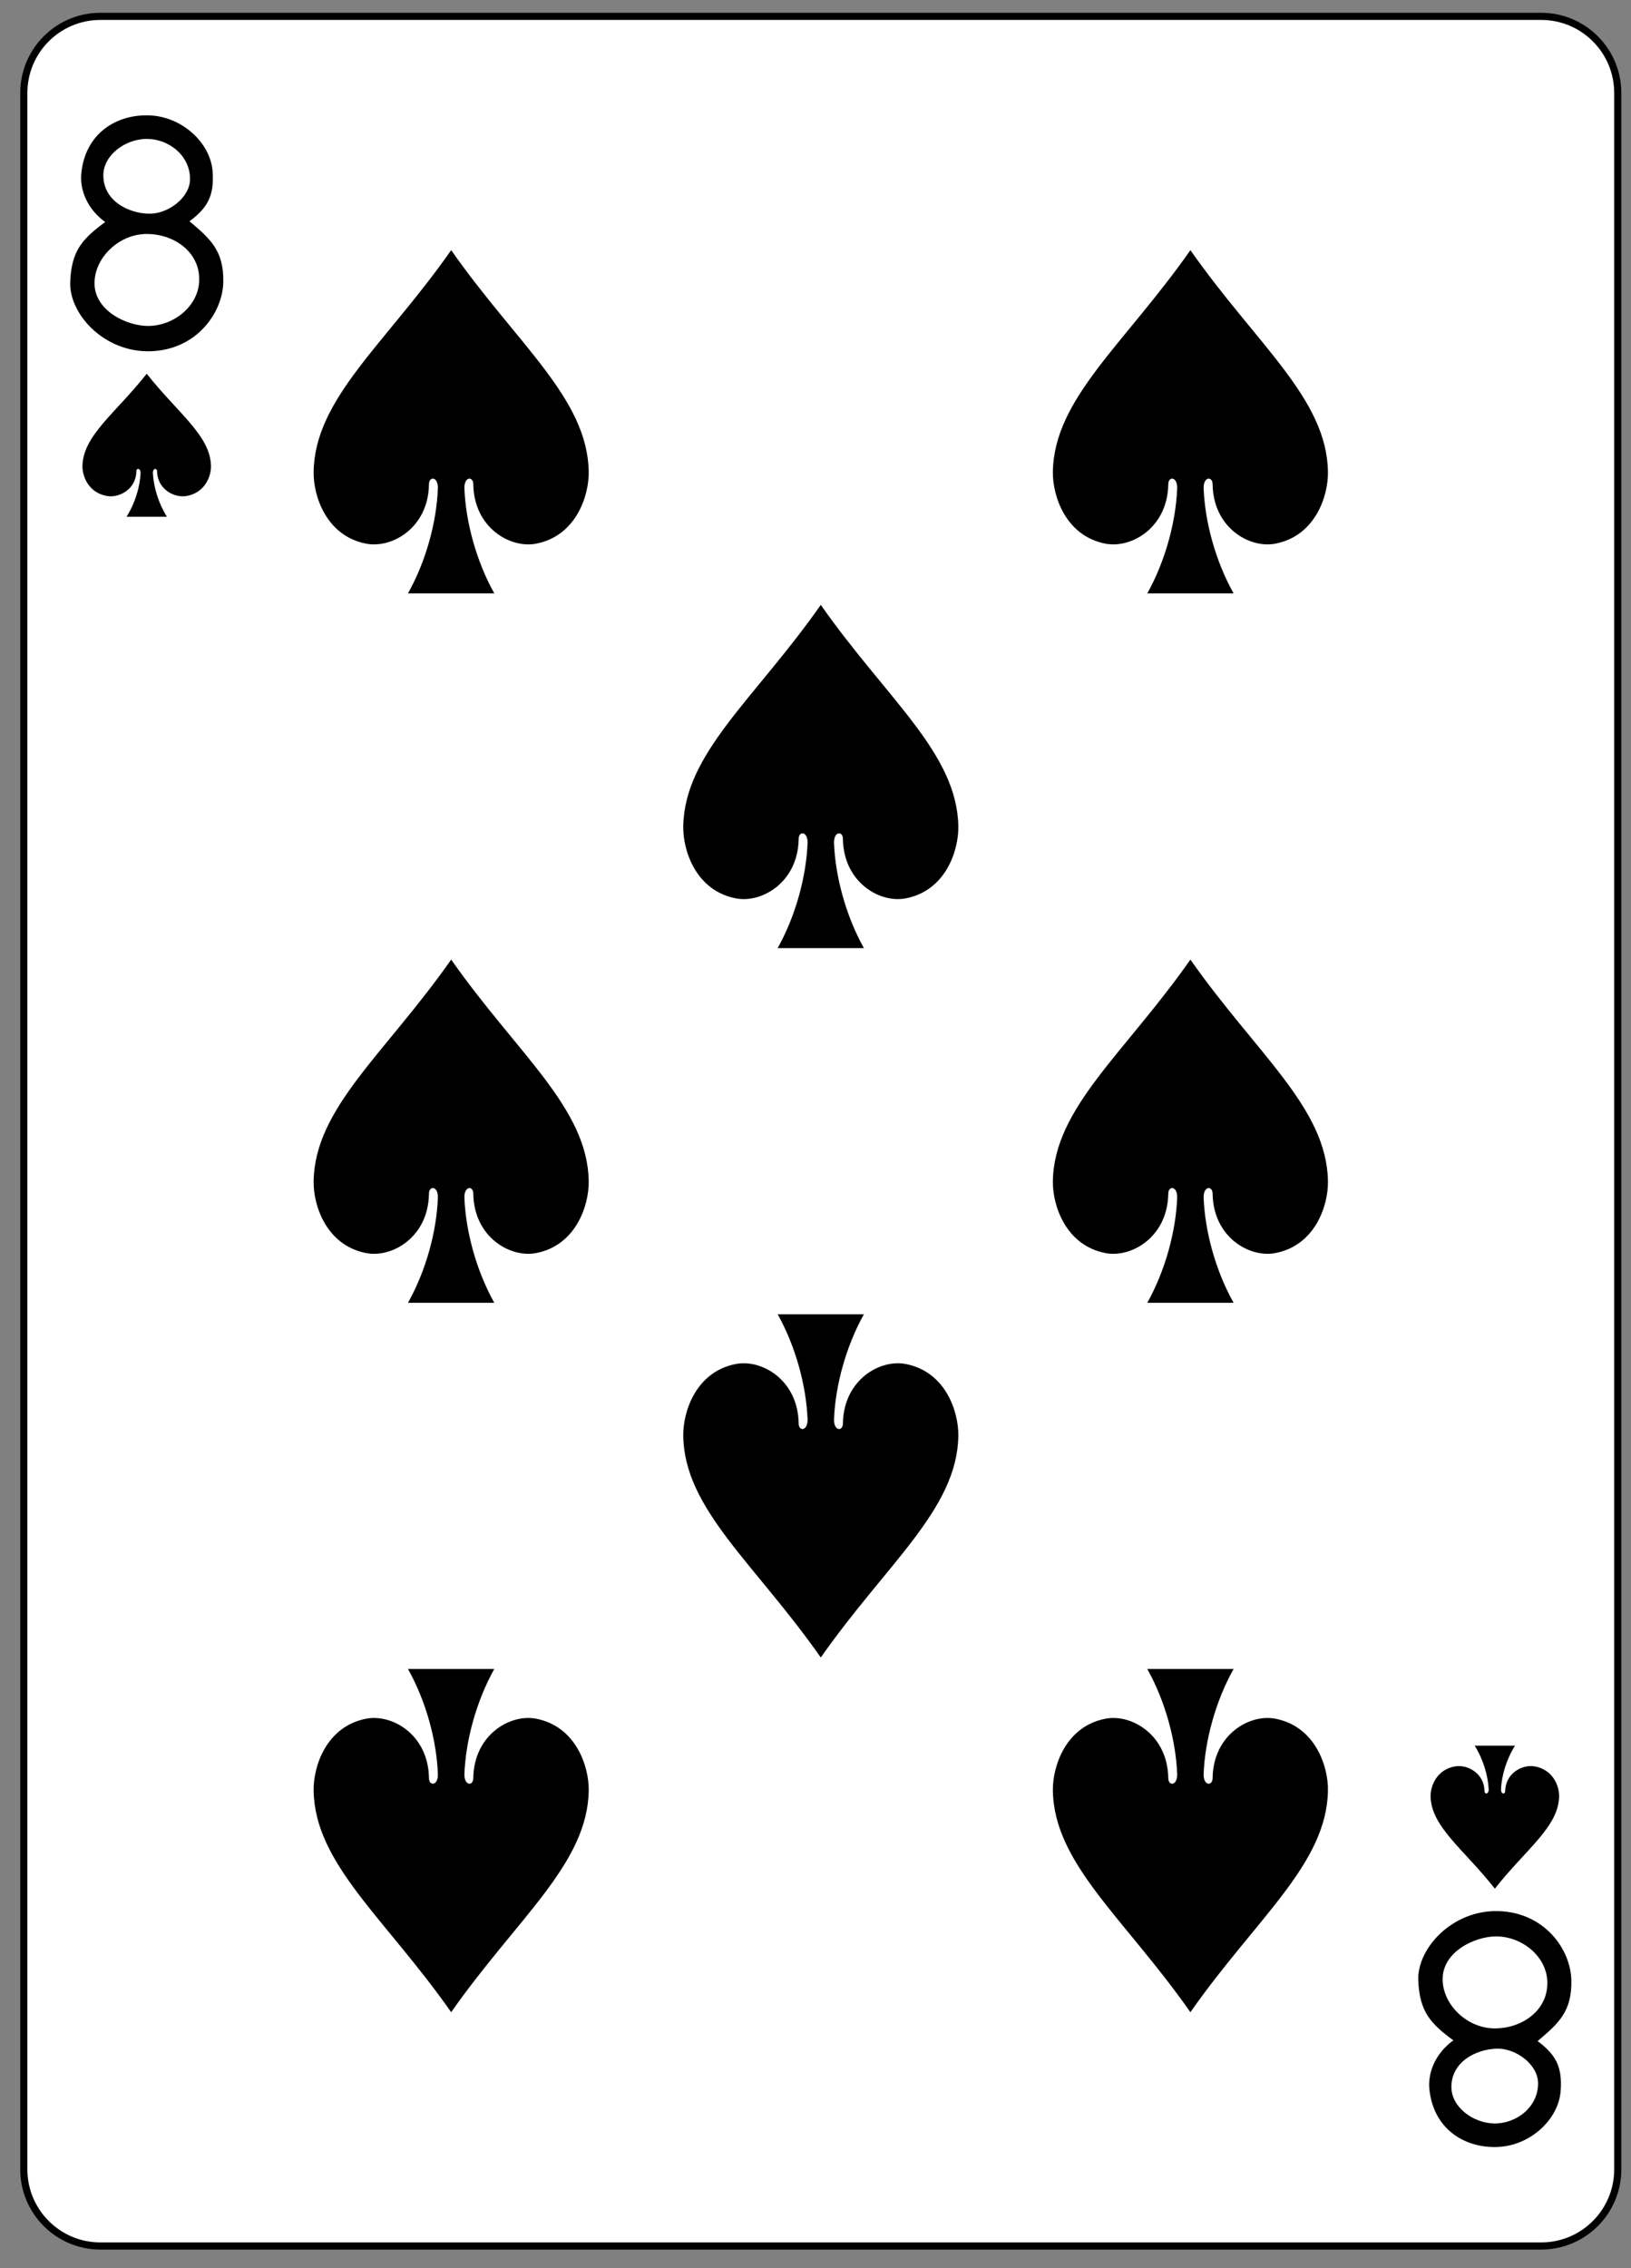 <?xml version="1.0" encoding="UTF-8" standalone="no"?>
<!DOCTYPE svg PUBLIC "-//W3C//DTD SVG 1.1//EN" "http://www.w3.org/Graphics/SVG/1.1/DTD/svg11.dtd">
<svg width="100%" height="100%" viewBox="0 0 182 253" version="1.1" xmlns="http://www.w3.org/2000/svg" xmlns:xlink="http://www.w3.org/1999/xlink" xml:space="preserve" xmlns:serif="http://www.serif.com/" style="fill-rule:evenodd;clip-rule:evenodd;">
    <rect x="0" y="0" width="182" height="253" fill="#808080" stroke="none"/>
    <g transform="matrix(1,0,0,1,-1520,-597)">
        <g transform="matrix(1,0,0,1,-328,1179.11)">
            <g id="_8_spades" serif:id="8_spades" transform="matrix(0.996,0,0,0.997,-227.676,-204.289)">
                <path id="rect7125-2-7" d="M2265.26,-368.557C2265.26,-373.287 2261.42,-377.127 2256.68,-377.127L2095.26,-377.127C2090.52,-377.127 2086.68,-373.287 2086.68,-368.557L2086.68,-136.247C2086.68,-131.518 2090.52,-127.678 2095.26,-127.678L2256.68,-127.678C2261.42,-127.678 2265.26,-131.518 2265.26,-136.247L2265.26,-368.557Z" style="fill:white;stroke:black;stroke-width:0.8px;"/>
                <path id="path7155-4-0" d="M2134.56,-350.971C2127.18,-340.445 2119.28,-334.388 2119.15,-326.176C2119.1,-323.517 2120.54,-318.997 2125.04,-318.132C2127.97,-317.574 2131.99,-319.938 2132.07,-324.742C2132.06,-325.699 2133.09,-325.674 2133.07,-324.363C2132.94,-320.574 2131.74,-316.162 2129.72,-312.571L2139.39,-312.571C2137.38,-316.162 2136.18,-320.574 2136.04,-324.363C2136.03,-325.674 2137.05,-325.699 2137.04,-324.742C2137.12,-319.938 2141.15,-317.574 2144.07,-318.132C2148.57,-318.997 2150.01,-323.517 2149.97,-326.176C2149.84,-334.388 2141.94,-340.445 2134.56,-350.971Z" style="fill-rule:nonzero;"/>
                <path id="path7157-2-9" d="M2100.45,-337.148C2097,-332.762 2093.31,-330.238 2093.25,-326.817C2093.23,-325.709 2093.9,-323.826 2096.01,-323.465C2097.37,-323.232 2099.25,-324.218 2099.29,-326.219C2099.28,-326.618 2099.76,-326.608 2099.76,-326.062C2099.7,-324.483 2099.14,-322.644 2098.19,-321.148L2102.71,-321.148C2101.77,-322.644 2101.21,-324.483 2101.14,-326.062C2101.14,-326.608 2101.62,-326.618 2101.61,-326.219C2101.65,-324.218 2103.53,-323.232 2104.9,-323.465C2107,-323.826 2107.67,-325.709 2107.65,-326.817C2107.59,-330.238 2103.9,-332.762 2100.45,-337.148Z" style="fill-rule:nonzero;"/>
                <path id="path7162-7-0" d="M2251.49,-167.656C2248.04,-172.042 2244.35,-174.566 2244.29,-177.987C2244.27,-179.095 2244.94,-180.978 2247.04,-181.339C2248.41,-181.572 2250.29,-180.586 2250.33,-178.585C2250.32,-178.186 2250.8,-178.197 2250.8,-178.743C2250.73,-180.322 2250.17,-182.16 2249.23,-183.656L2253.75,-183.656C2252.8,-182.16 2252.24,-180.322 2252.18,-178.743C2252.17,-178.197 2252.65,-178.186 2252.65,-178.585C2252.69,-180.586 2254.57,-181.572 2255.93,-181.339C2258.04,-180.978 2258.71,-179.095 2258.69,-177.987C2258.63,-174.566 2254.94,-172.042 2251.49,-167.656Z" style="fill-rule:nonzero;"/>
                <path id="path7164-8-3" d="M2217.38,-350.971C2210,-340.445 2202.11,-334.388 2201.97,-326.176C2201.93,-323.517 2203.37,-318.997 2207.87,-318.132C2210.79,-317.574 2214.81,-319.938 2214.9,-324.742C2214.89,-325.699 2215.91,-325.674 2215.9,-324.363C2215.76,-320.574 2214.56,-316.162 2212.55,-312.571L2222.22,-312.571C2220.2,-316.162 2219,-320.574 2218.86,-324.363C2218.85,-325.674 2219.88,-325.699 2219.87,-324.742C2219.95,-319.938 2223.97,-317.574 2226.89,-318.132C2231.4,-318.997 2232.84,-323.517 2232.79,-326.176C2232.66,-334.388 2224.76,-340.445 2217.38,-350.971Z" style="fill-rule:nonzero;"/>
                <path id="path7168-3-2" d="M2175.97,-311.286C2168.59,-300.761 2160.69,-294.704 2160.56,-286.492C2160.52,-283.833 2161.95,-279.313 2166.46,-278.448C2169.38,-277.889 2173.4,-280.254 2173.49,-285.058C2173.47,-286.014 2174.5,-285.99 2174.49,-284.679C2174.35,-280.89 2173.15,-276.478 2171.14,-272.886L2180.8,-272.886C2178.79,-276.478 2177.59,-280.89 2177.45,-284.679C2177.44,-285.99 2178.47,-286.014 2178.45,-285.058C2178.54,-280.254 2182.56,-277.889 2185.48,-278.448C2189.99,-279.313 2191.42,-283.833 2191.38,-286.492C2191.25,-294.704 2183.35,-300.761 2175.97,-311.286Z" style="fill-rule:nonzero;"/>
                <path id="path7174-5-0" d="M2134.56,-271.602C2127.18,-261.076 2119.28,-255.019 2119.15,-246.807C2119.1,-244.148 2120.54,-239.629 2125.04,-238.764C2127.97,-238.205 2131.99,-240.57 2132.07,-245.374C2132.06,-246.33 2133.09,-246.305 2133.07,-244.995C2132.94,-241.205 2131.74,-236.793 2129.72,-233.202L2139.39,-233.202C2137.38,-236.793 2136.18,-241.205 2136.04,-244.995C2136.03,-246.305 2137.05,-246.33 2137.04,-245.374C2137.12,-240.57 2141.15,-238.205 2144.07,-238.764C2148.57,-239.629 2150.01,-244.148 2149.97,-246.807C2149.84,-255.019 2141.94,-261.076 2134.56,-271.602Z" style="fill-rule:nonzero;"/>
                <path id="path7176-7-0" d="M2134.56,-153.834C2127.18,-164.359 2119.28,-170.416 2119.15,-178.628C2119.1,-181.287 2120.54,-185.807 2125.04,-186.672C2127.97,-187.231 2131.99,-184.866 2132.07,-180.062C2132.06,-179.106 2133.09,-179.131 2133.07,-180.441C2132.94,-184.23 2131.74,-188.642 2129.72,-192.234L2139.39,-192.234C2137.38,-188.642 2136.18,-184.23 2136.04,-180.441C2136.03,-179.131 2137.05,-179.106 2137.04,-180.062C2137.12,-184.866 2141.15,-187.231 2144.07,-186.672C2148.57,-185.807 2150.01,-181.287 2149.97,-178.628C2149.84,-170.416 2141.94,-164.359 2134.56,-153.834Z" style="fill-rule:nonzero;"/>
                <path id="path7178-9-4" d="M2217.38,-153.834C2210,-164.359 2202.11,-170.416 2201.97,-178.628C2201.93,-181.287 2203.37,-185.807 2207.87,-186.672C2210.79,-187.231 2214.81,-184.866 2214.9,-180.062C2214.89,-179.106 2215.91,-179.131 2215.9,-180.441C2215.76,-184.23 2214.56,-188.642 2212.55,-192.234L2222.22,-192.234C2220.2,-188.642 2219,-184.23 2218.86,-180.441C2218.85,-179.131 2219.88,-179.106 2219.87,-180.062C2219.95,-184.866 2223.97,-187.231 2226.89,-186.672C2231.4,-185.807 2232.84,-181.287 2232.79,-178.628C2232.66,-170.416 2224.76,-164.359 2217.38,-153.834Z" style="fill-rule:nonzero;"/>
                <path id="path7180-5-1" d="M2175.97,-193.518C2168.59,-204.044 2160.69,-210.101 2160.56,-218.312C2160.52,-220.972 2161.95,-225.491 2166.46,-226.356C2169.38,-226.915 2173.4,-224.55 2173.49,-219.746C2173.47,-218.79 2174.5,-218.815 2174.49,-220.125C2174.35,-223.915 2173.15,-228.327 2171.14,-231.918L2180.8,-231.918C2178.79,-228.327 2177.59,-223.915 2177.45,-220.125C2177.44,-218.815 2178.47,-218.79 2178.45,-219.746C2178.54,-224.55 2182.56,-226.915 2185.48,-226.356C2189.99,-225.491 2191.42,-220.972 2191.38,-218.312C2191.25,-210.101 2183.35,-204.044 2175.97,-193.518Z" style="fill-rule:nonzero;"/>
                <path id="path7189-7-7" d="M2217.38,-271.602C2210,-261.076 2202.11,-255.019 2201.97,-246.807C2201.93,-244.148 2203.37,-239.629 2207.87,-238.764C2210.79,-238.205 2214.81,-240.57 2214.9,-245.374C2214.89,-246.33 2215.91,-246.305 2215.9,-244.995C2215.76,-241.205 2214.56,-236.793 2212.55,-233.202L2222.22,-233.202C2220.2,-236.793 2219,-241.205 2218.86,-244.995C2218.85,-246.305 2219.88,-246.33 2219.87,-245.374C2219.95,-240.57 2223.97,-238.205 2226.89,-238.764C2231.4,-239.629 2232.84,-244.148 2232.79,-246.807C2232.66,-255.019 2224.76,-261.076 2217.38,-271.602Z" style="fill-rule:nonzero;"/>
                <path id="path27-43-30-7" d="M2091.88,-347.389C2092,-350.933 2093.28,-352.263 2095.8,-354.117C2093.79,-355.569 2092.94,-357.709 2093.12,-359.531C2093.53,-363.943 2096.94,-366.148 2100.66,-366.053C2104.38,-365.955 2107.58,-363.006 2107.83,-359.8C2108.04,-357.014 2107.22,-355.669 2105.24,-354.203C2107.59,-352.222 2109.08,-350.921 2109.03,-347.43C2108.97,-343.94 2106,-339.786 2100.83,-339.659C2095.65,-339.532 2091.75,-343.845 2091.88,-347.389ZM2106.32,-347.377C2106.54,-350.585 2103.71,-352.75 2100.51,-352.781C2097.39,-352.815 2094.6,-350.154 2094.6,-347.273C2094.6,-344.179 2098.23,-342.498 2100.57,-342.491C2103.42,-342.478 2106.13,-344.614 2106.32,-347.377ZM2105.3,-358.855C2105.36,-361.555 2102.87,-363.492 2100.3,-363.414C2098.01,-363.344 2095.59,-361.601 2095.59,-359.342C2095.59,-356.515 2098.34,-355.103 2100.69,-355.048C2102.82,-355 2105.25,-356.813 2105.3,-358.855Z" style="fill-rule:nonzero;"/>
                <path id="path27-43-3-4-8" d="M2242.91,-157.415C2243.04,-153.871 2244.32,-152.541 2246.84,-150.687C2244.83,-149.235 2243.98,-147.095 2244.15,-145.273C2244.57,-140.862 2247.97,-138.656 2251.69,-138.751C2255.41,-138.849 2258.61,-141.798 2258.86,-145.004C2259.08,-147.79 2258.25,-149.136 2256.28,-150.601C2258.62,-152.582 2260.12,-153.883 2260.06,-157.374C2260.01,-160.865 2257.04,-165.018 2251.86,-165.145C2246.69,-165.272 2242.78,-160.959 2242.91,-157.415L2242.91,-157.415ZM2257.36,-157.428C2257.58,-154.219 2254.74,-152.054 2251.54,-152.023C2248.42,-151.989 2245.64,-154.65 2245.64,-157.531C2245.64,-160.625 2249.26,-162.306 2251.61,-162.314C2254.45,-162.326 2257.17,-160.19 2257.36,-157.428L2257.36,-157.428ZM2256.33,-145.949C2256.39,-143.249 2253.9,-141.312 2251.33,-141.39C2249.05,-141.46 2246.63,-143.203 2246.62,-145.462C2246.62,-148.289 2249.38,-149.702 2251.73,-149.756C2253.86,-149.804 2256.29,-147.991 2256.33,-145.949Z" style="fill-rule:nonzero;"/>
            </g>
        </g>
    </g>
</svg>
